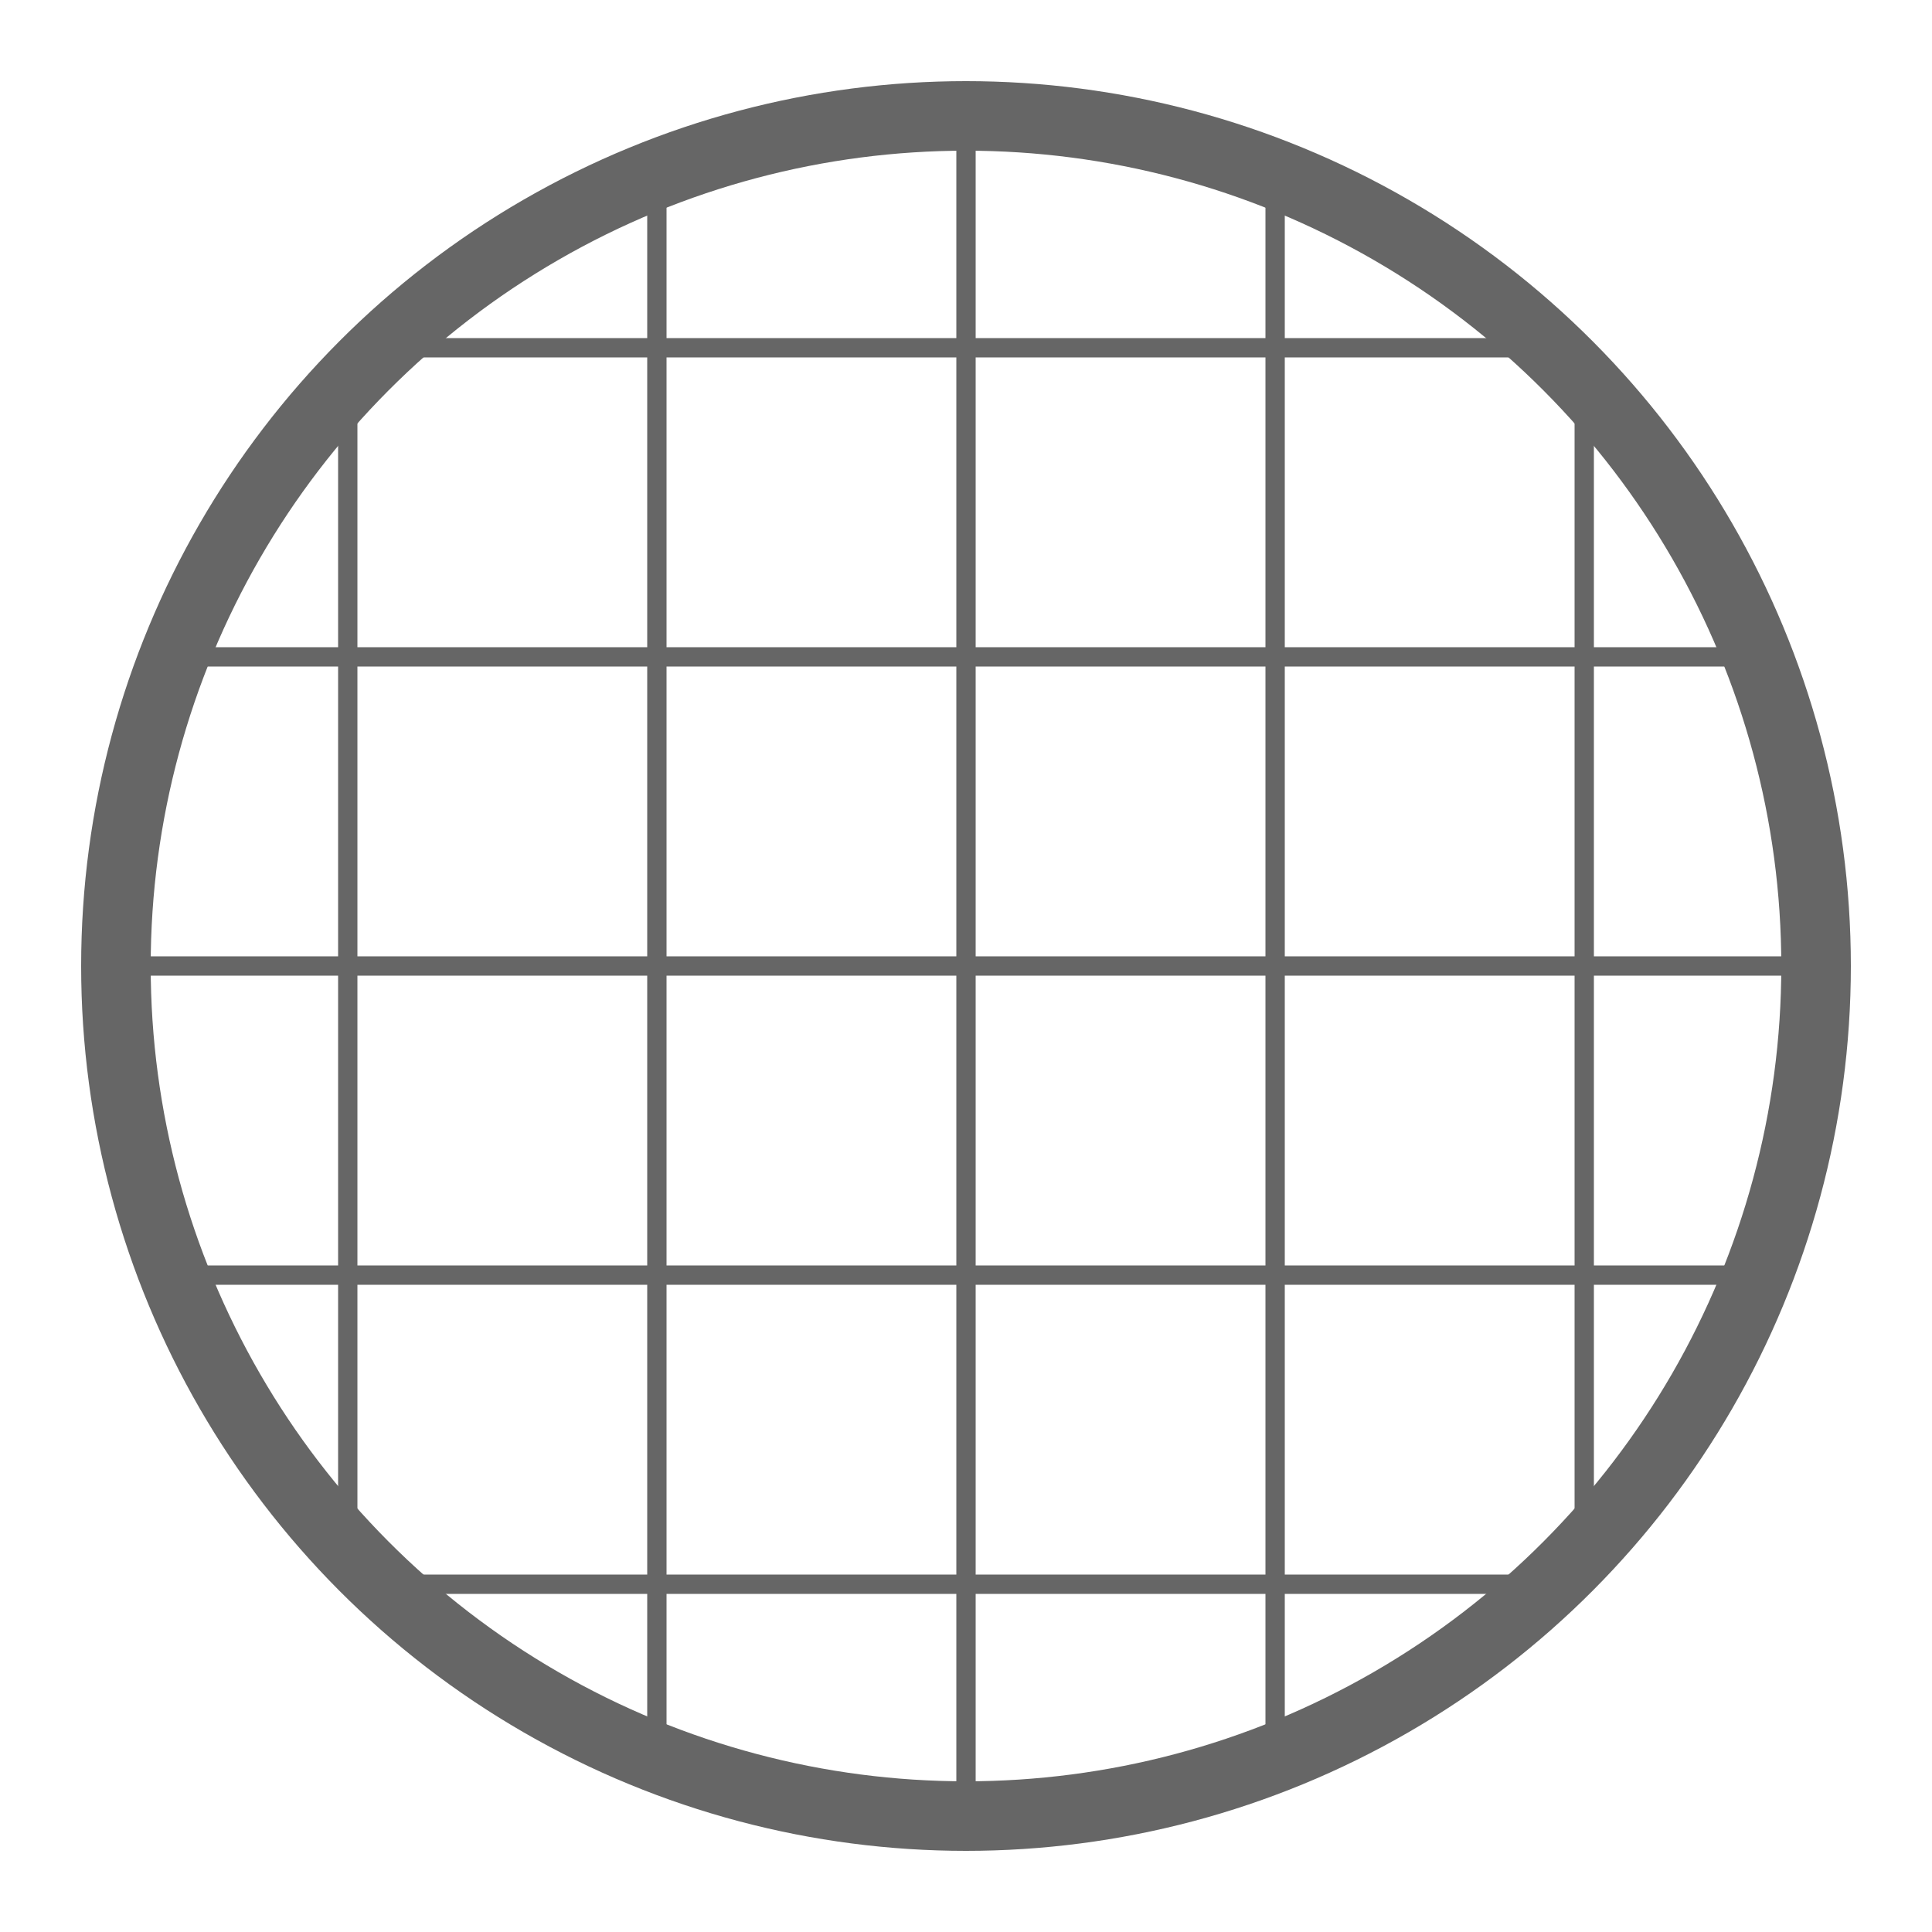 <?xml version="1.0" encoding="utf-8"?>
<svg viewBox="0 0 500 500" xmlns="http://www.w3.org/2000/svg">
  <circle style="fill: none; stroke: rgb(102, 102, 102); stroke-width: 18px;" cx="250" cy="250" r="220"/>
  <line style="stroke: rgb(102, 102, 102); stroke-width: 5px;" x1="90" y1="97.665" x2="90" y2="400.992"/>
  <line style="stroke: rgb(102, 102, 102); stroke-width: 5px;" x1="170" y1="46.102" x2="170" y2="454.155"/>
  <line style="stroke: rgb(102, 102, 102); stroke-width: 5px;" x1="330" y1="46.102" x2="330" y2="454.155"/>
  <line style="stroke: rgb(102, 102, 102); stroke-width: 5px;" x1="43.167" y1="330" x2="454.53" y2="330"/>
  <line style="stroke: rgb(102, 102, 102); stroke-width: 5px;" x1="30" y1="250" x2="470" y2="250"/>
  <line style="stroke: rgb(102, 102, 102); stroke-width: 5px;" x1="250" y1="30" x2="250" y2="470"/>
  <line style="stroke: rgb(102, 102, 102); stroke-width: 5px;" x1="43.167" y1="170" x2="454.53" y2="170"/>
  <line style="stroke: rgb(102, 102, 102); stroke-width: 5px;" x1="410" y1="97.665" x2="410" y2="400.992"/>
  <line style="stroke: rgb(102, 102, 102); stroke-width: 5px;" x1="97.437" y1="90" x2="398.519" y2="90"/>
  <line style="stroke: rgb(102, 102, 102); stroke-width: 5px;" x1="97.437" y1="410" x2="403.618" y2="410"/>
</svg>